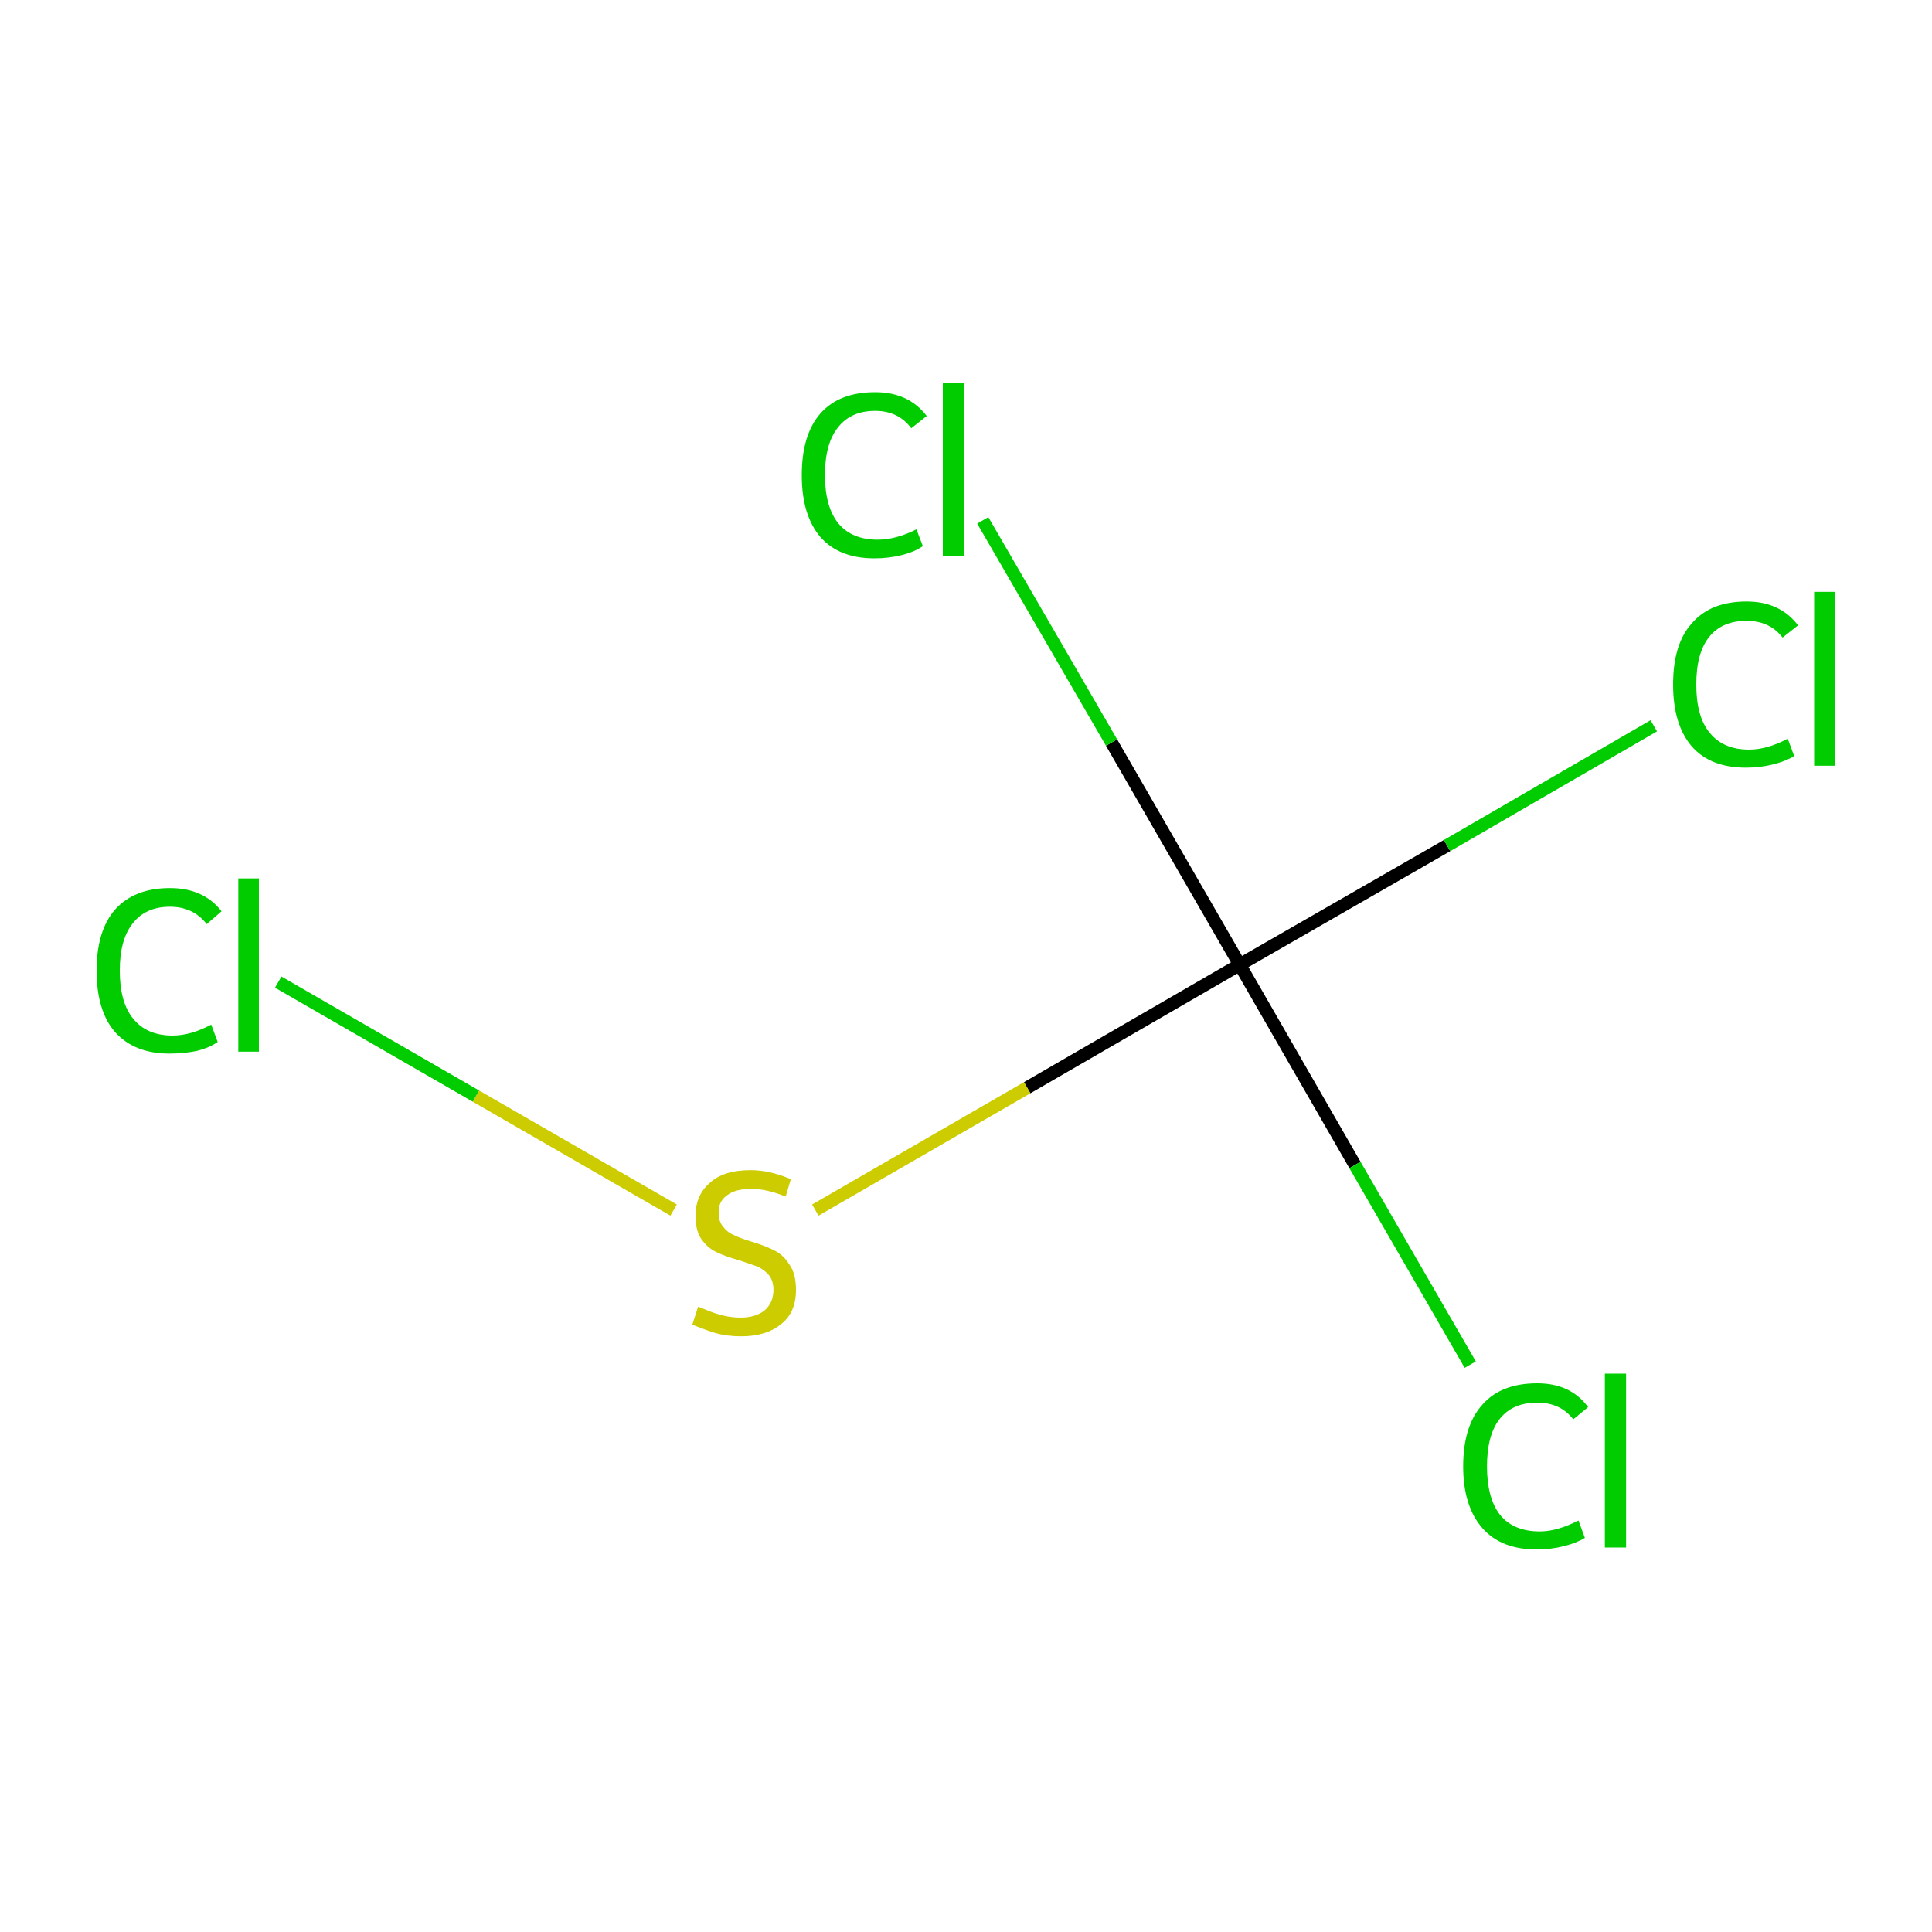 <?xml version='1.0' encoding='iso-8859-1'?>
<svg version='1.1' baseProfile='full'
              xmlns='http://www.w3.org/2000/svg'
                      xmlns:rdkit='http://www.rdkit.org/xml'
                      xmlns:xlink='http://www.w3.org/1999/xlink'
                  xml:space='preserve'
width='300px' height='300px' viewBox='0 0 300 300'>
<!-- END OF HEADER -->
<rect style='opacity:1.0;fill:#FFFFFF;stroke:none' width='300.0' height='300.0' x='0.0' y='0.0'> </rect>
<path class='bond-0 atom-0 atom-1' d='M 192.5,149.8 L 159.5,168.9' style='fill:none;fill-rule:evenodd;stroke:#000000;stroke-width:2.0px;stroke-linecap:butt;stroke-linejoin:miter;stroke-opacity:1' />
<path class='bond-0 atom-0 atom-1' d='M 159.5,168.9 L 126.6,187.9' style='fill:none;fill-rule:evenodd;stroke:#CCCC00;stroke-width:2.0px;stroke-linecap:butt;stroke-linejoin:miter;stroke-opacity:1' />
<path class='bond-1 atom-1 atom-2' d='M 104.6,187.9 L 73.9,170.2' style='fill:none;fill-rule:evenodd;stroke:#CCCC00;stroke-width:2.0px;stroke-linecap:butt;stroke-linejoin:miter;stroke-opacity:1' />
<path class='bond-1 atom-1 atom-2' d='M 73.9,170.2 L 43.2,152.5' style='fill:none;fill-rule:evenodd;stroke:#00CC00;stroke-width:2.0px;stroke-linecap:butt;stroke-linejoin:miter;stroke-opacity:1' />
<path class='bond-2 atom-0 atom-3' d='M 192.5,149.8 L 224.7,131.3' style='fill:none;fill-rule:evenodd;stroke:#000000;stroke-width:2.0px;stroke-linecap:butt;stroke-linejoin:miter;stroke-opacity:1' />
<path class='bond-2 atom-0 atom-3' d='M 224.7,131.3 L 256.8,112.7' style='fill:none;fill-rule:evenodd;stroke:#00CC00;stroke-width:2.0px;stroke-linecap:butt;stroke-linejoin:miter;stroke-opacity:1' />
<path class='bond-3 atom-0 atom-4' d='M 192.5,149.8 L 210.4,180.9' style='fill:none;fill-rule:evenodd;stroke:#000000;stroke-width:2.0px;stroke-linecap:butt;stroke-linejoin:miter;stroke-opacity:1' />
<path class='bond-3 atom-0 atom-4' d='M 210.4,180.9 L 228.3,211.9' style='fill:none;fill-rule:evenodd;stroke:#00CC00;stroke-width:2.0px;stroke-linecap:butt;stroke-linejoin:miter;stroke-opacity:1' />
<path class='bond-4 atom-0 atom-5' d='M 192.5,149.8 L 172.6,115.3' style='fill:none;fill-rule:evenodd;stroke:#000000;stroke-width:2.0px;stroke-linecap:butt;stroke-linejoin:miter;stroke-opacity:1' />
<path class='bond-4 atom-0 atom-5' d='M 172.6,115.3 L 152.6,80.8' style='fill:none;fill-rule:evenodd;stroke:#00CC00;stroke-width:2.0px;stroke-linecap:butt;stroke-linejoin:miter;stroke-opacity:1' />
<path class='atom-1' d='M 108.4 202.9
Q 108.7 203.0, 109.9 203.5
Q 111.1 204.0, 112.4 204.3
Q 113.7 204.6, 115.0 204.6
Q 117.3 204.6, 118.7 203.5
Q 120.1 202.3, 120.1 200.3
Q 120.1 198.9, 119.4 198.0
Q 118.7 197.2, 117.7 196.7
Q 116.6 196.3, 114.8 195.7
Q 112.6 195.1, 111.2 194.4
Q 109.9 193.8, 108.9 192.4
Q 108.0 191.1, 108.0 188.8
Q 108.0 185.6, 110.2 183.7
Q 112.3 181.7, 116.6 181.7
Q 119.5 181.7, 122.8 183.1
L 122.0 185.8
Q 119.0 184.6, 116.7 184.6
Q 114.2 184.6, 112.9 185.6
Q 111.5 186.6, 111.6 188.4
Q 111.6 189.7, 112.3 190.5
Q 113.0 191.4, 114.0 191.8
Q 115.0 192.3, 116.7 192.8
Q 119.0 193.5, 120.3 194.2
Q 121.7 194.9, 122.6 196.4
Q 123.6 197.8, 123.6 200.3
Q 123.6 203.8, 121.3 205.6
Q 119.0 207.5, 115.1 207.5
Q 112.9 207.5, 111.1 207.0
Q 109.5 206.5, 107.5 205.7
L 108.4 202.9
' fill='#CCCC00'/>
<path class='atom-2' d='M 15.0 150.7
Q 15.0 144.5, 17.9 141.2
Q 20.9 137.9, 26.4 137.9
Q 31.6 137.9, 34.4 141.5
L 32.1 143.5
Q 30.0 140.8, 26.4 140.8
Q 22.6 140.8, 20.6 143.4
Q 18.6 145.9, 18.6 150.7
Q 18.6 155.7, 20.7 158.2
Q 22.8 160.8, 26.8 160.8
Q 29.6 160.8, 32.8 159.1
L 33.8 161.8
Q 32.5 162.7, 30.5 163.2
Q 28.5 163.6, 26.3 163.6
Q 20.9 163.6, 17.9 160.3
Q 15.0 157.0, 15.0 150.7
' fill='#00CC00'/>
<path class='atom-2' d='M 37.0 136.4
L 40.2 136.4
L 40.2 163.3
L 37.0 163.3
L 37.0 136.4
' fill='#00CC00'/>
<path class='atom-3' d='M 259.8 106.3
Q 259.8 100.0, 262.7 96.8
Q 265.6 93.4, 271.2 93.4
Q 276.4 93.4, 279.2 97.1
L 276.8 99.0
Q 274.8 96.4, 271.2 96.4
Q 267.4 96.4, 265.4 98.9
Q 263.4 101.4, 263.4 106.3
Q 263.4 111.3, 265.5 113.8
Q 267.6 116.4, 271.6 116.4
Q 274.4 116.4, 277.6 114.7
L 278.6 117.4
Q 277.3 118.2, 275.3 118.7
Q 273.3 119.2, 271.1 119.2
Q 265.6 119.2, 262.7 115.9
Q 259.8 112.5, 259.8 106.3
' fill='#00CC00'/>
<path class='atom-3' d='M 281.7 91.9
L 285.0 91.9
L 285.0 118.9
L 281.7 118.9
L 281.7 91.9
' fill='#00CC00'/>
<path class='atom-4' d='M 227.2 227.7
Q 227.2 221.4, 230.2 218.1
Q 233.1 214.8, 238.7 214.8
Q 243.9 214.8, 246.6 218.5
L 244.3 220.4
Q 242.3 217.8, 238.7 217.8
Q 234.9 217.8, 232.9 220.3
Q 230.9 222.8, 230.9 227.7
Q 230.9 232.6, 232.9 235.2
Q 235.0 237.8, 239.1 237.8
Q 241.8 237.8, 245.1 236.1
L 246.1 238.8
Q 244.8 239.6, 242.8 240.1
Q 240.8 240.6, 238.6 240.6
Q 233.1 240.6, 230.2 237.3
Q 227.2 233.9, 227.2 227.7
' fill='#00CC00'/>
<path class='atom-4' d='M 249.2 213.3
L 252.5 213.3
L 252.5 240.3
L 249.2 240.3
L 249.2 213.3
' fill='#00CC00'/>
<path class='atom-5' d='M 124.5 73.8
Q 124.5 67.5, 127.4 64.2
Q 130.3 60.9, 135.9 60.9
Q 141.1 60.9, 143.9 64.6
L 141.5 66.5
Q 139.5 63.8, 135.9 63.8
Q 132.1 63.8, 130.1 66.4
Q 128.1 68.9, 128.1 73.8
Q 128.1 78.7, 130.2 81.3
Q 132.3 83.8, 136.3 83.8
Q 139.1 83.8, 142.3 82.2
L 143.3 84.8
Q 142.0 85.7, 140.0 86.2
Q 138.0 86.7, 135.8 86.7
Q 130.3 86.7, 127.4 83.4
Q 124.5 80.0, 124.5 73.8
' fill='#00CC00'/>
<path class='atom-5' d='M 146.4 59.4
L 149.7 59.4
L 149.7 86.4
L 146.4 86.4
L 146.4 59.4
' fill='#00CC00'/>
</svg>
